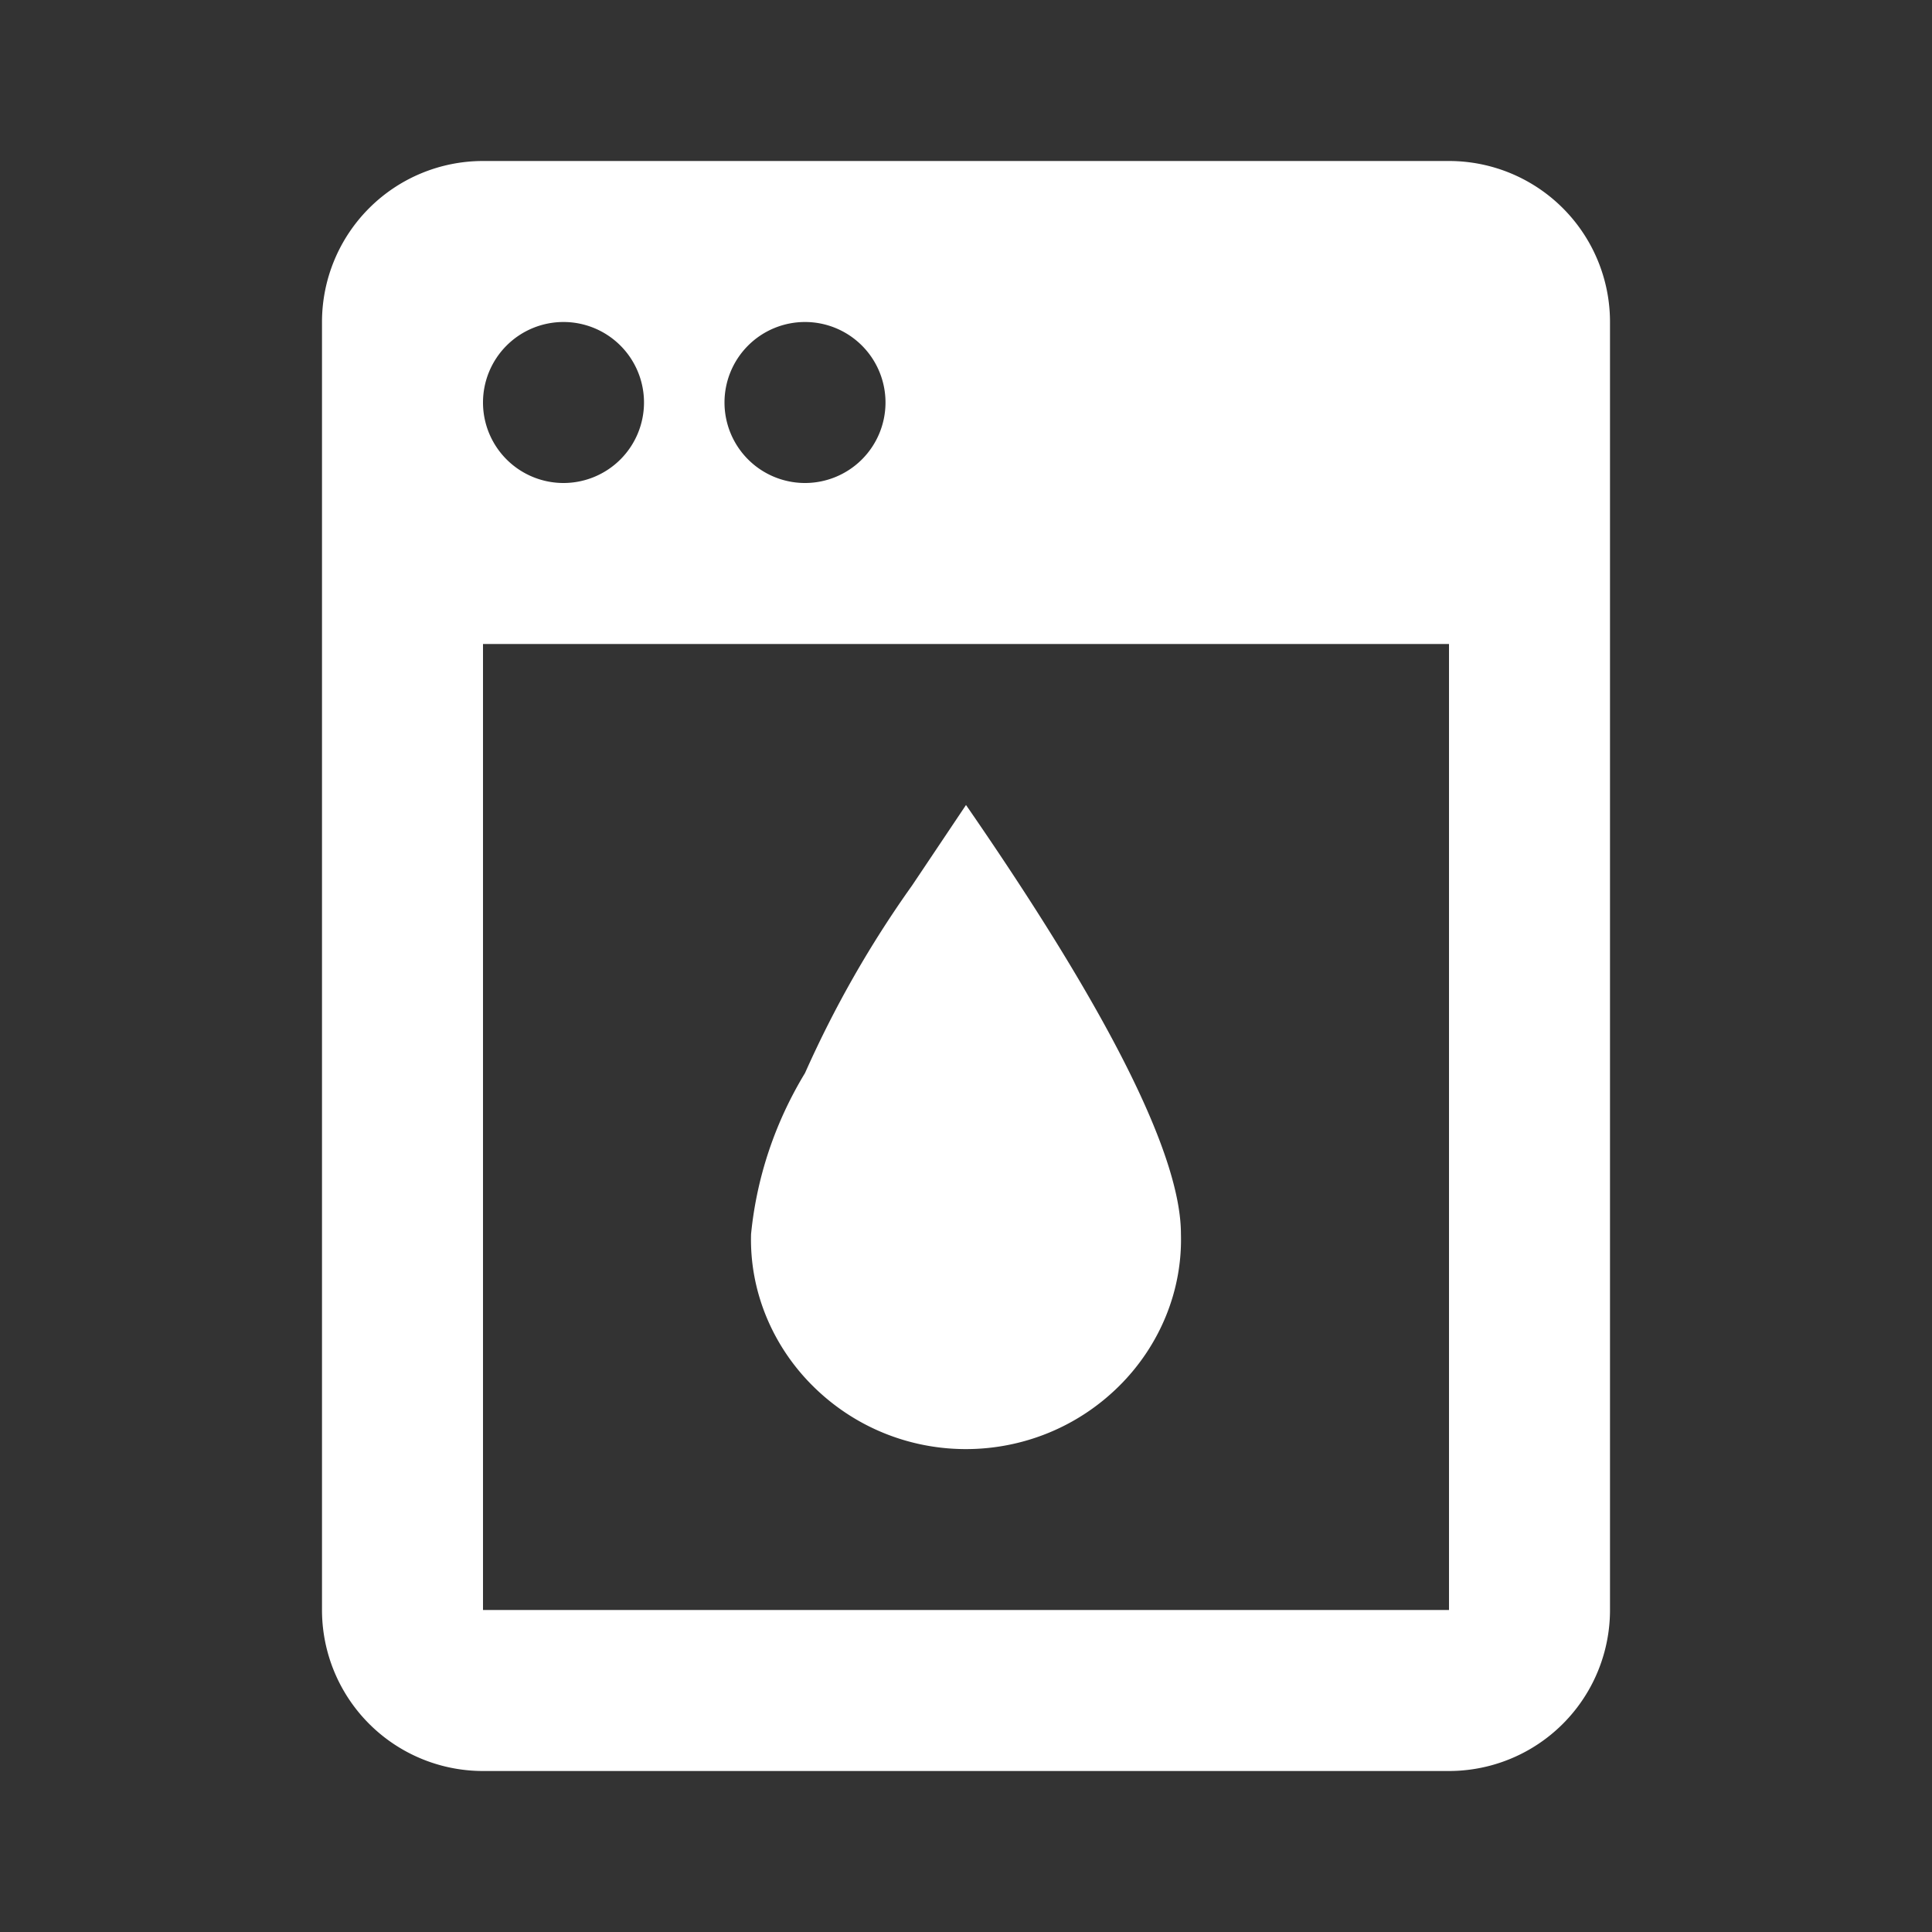 <?xml version="1.0" encoding="UTF-8"?><!DOCTYPE svg PUBLIC "-//W3C//DTD SVG 1.1//EN" "http://www.w3.org/Graphics/SVG/1.1/DTD/svg11.dtd"><svg xmlns="http://www.w3.org/2000/svg" xmlns:xlink="http://www.w3.org/1999/xlink" version="1.1" id="mdi-dishwasher" width="24" height="24" viewBox="0 0 24 24"><rect x="0" y="0" width="24" height="24" fill="#333333" stroke="none"/><path fill="white" d="M18,2H6A2,2 0 0,0 4,4V20A2,2 0 0,0 6,22H18A2,2 0 0,0 20,20V4A2,2 0 0,0 18,2M10,4A1,1 0 0,1 11,5A1,1 0 0,1 10,6A1,1 0 0,1 9,5A1,1 0 0,1 10,4M7,4A1,1 0 0,1 8,5A1,1 0 0,1 7,6A1,1 0 0,1 6,5A1,1 0 0,1 7,4M18,20H6V8H18V20M14.67,15.33C14.69,16.03 14.41,16.71 13.91,17.21C12.86,18.26 11.15,18.27 10.09,17.21C9.59,16.71 9.31,16.03 9.33,15.33C9.4,14.62 9.63,13.94 10,13.33C10.37,12.5 10.81,11.73 11.33,11L12,10C13.79,12.59 14.67,14.36 14.67,15.33" /></svg>